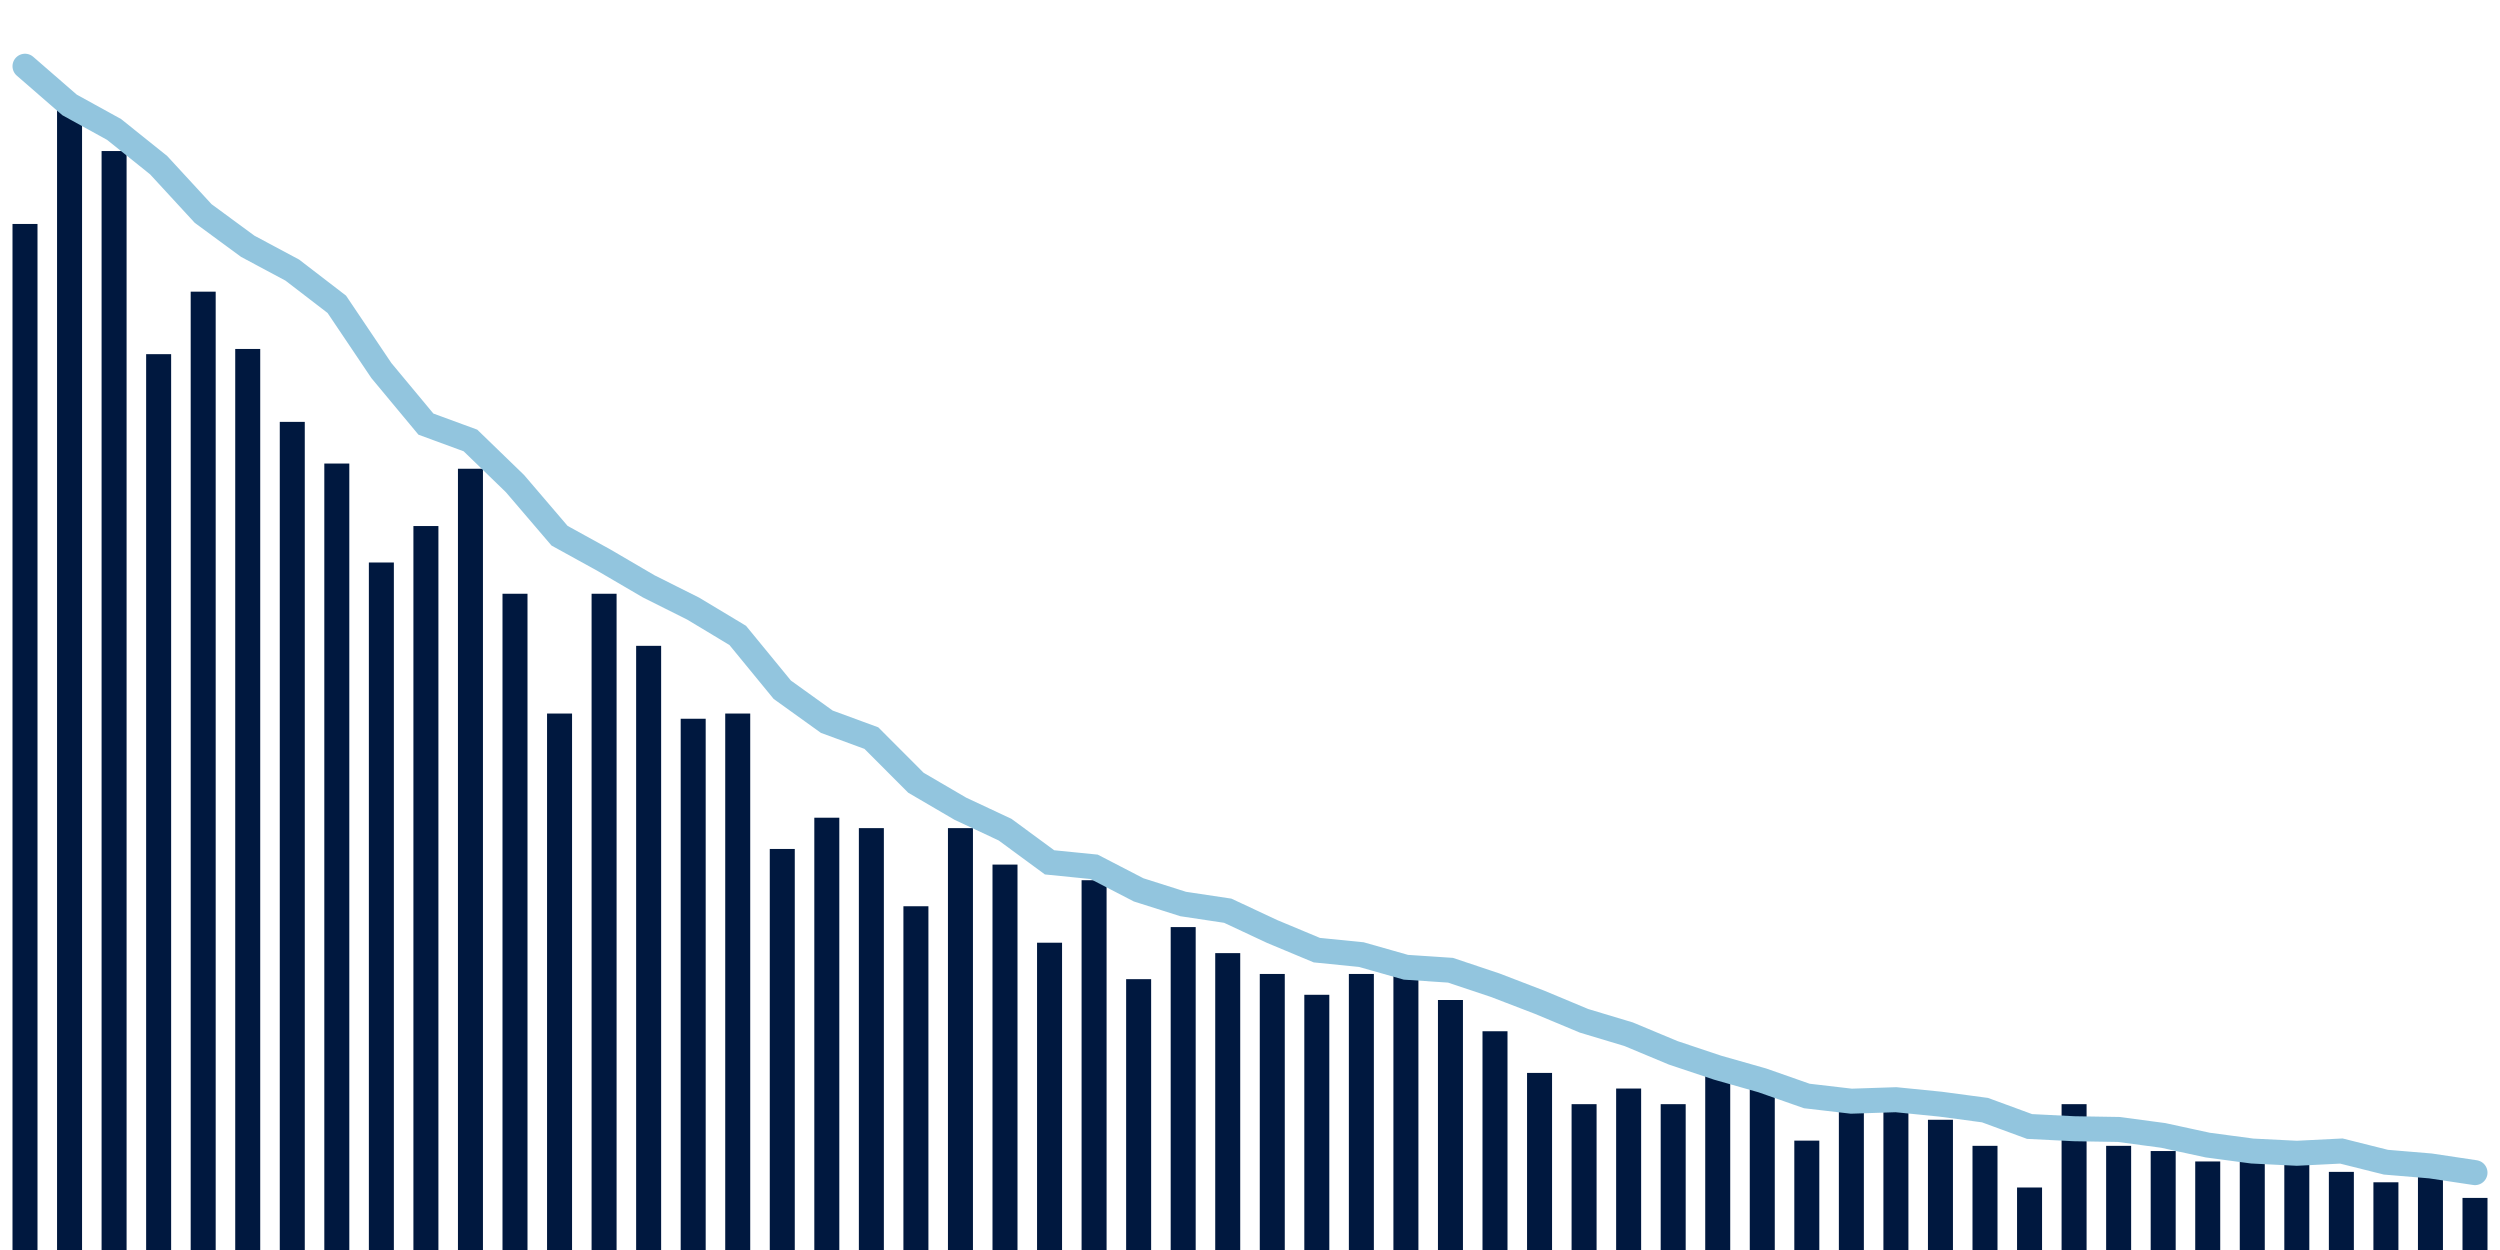 <svg meta="{&quot;DATA_PUBLISHED_DATE&quot;:&quot;2022-04-26&quot;,&quot;RENDER_DATE&quot;:&quot;2022-04-26&quot;,&quot;FIRST_DATE&quot;:&quot;2022-02-07&quot;,&quot;LAST_DATE&quot;:&quot;2022-04-03&quot;}" xmlns="http://www.w3.org/2000/svg" viewBox="0,0,200,100"><g transform="translate(0,0)"></g><g class="fg-bars death-date" fill="#00183f" stroke="none"><g><rect x="197" y="95.833" width="2" height="4.167" id="death-date-0"></rect></g><g><rect x="193.436" y="93.75" width="2" height="6.25" id="death-date-1"></rect></g><g><rect x="189.873" y="94.583" width="2" height="5.417" id="death-date-2"></rect></g><g><rect x="186.309" y="93.75" width="2" height="6.25" id="death-date-3"></rect></g><g><rect x="182.745" y="92.917" width="2" height="7.083" id="death-date-4"></rect></g><g><rect x="179.182" y="92.917" width="2" height="7.083" id="death-date-5"></rect></g><g><rect x="175.618" y="92.917" width="2" height="7.083" id="death-date-6"></rect></g><g><rect x="172.055" y="92.083" width="2" height="7.917" id="death-date-7"></rect></g><g><rect x="168.491" y="91.667" width="2" height="8.333" id="death-date-8"></rect></g><g><rect x="164.927" y="88.333" width="2" height="11.667" id="death-date-9"></rect></g><g><rect x="161.364" y="95" width="2" height="5" id="death-date-10"></rect></g><g><rect x="157.8" y="91.667" width="2" height="8.333" id="death-date-11"></rect></g><g><rect x="154.236" y="89.583" width="2" height="10.417" id="death-date-12"></rect></g><g><rect x="150.673" y="87.5" width="2" height="12.5" id="death-date-13"></rect></g><g><rect x="147.109" y="88.75" width="2" height="11.25" id="death-date-14"></rect></g><g><rect x="143.545" y="91.25" width="2" height="8.75" id="death-date-15"></rect></g><g><rect x="139.982" y="87.083" width="2" height="12.917" id="death-date-16"></rect></g><g><rect x="136.418" y="85.833" width="2" height="14.167" id="death-date-17"></rect></g><g><rect x="132.855" y="88.333" width="2" height="11.667" id="death-date-18"></rect></g><g><rect x="129.291" y="87.083" width="2" height="12.917" id="death-date-19"></rect></g><g><rect x="125.727" y="88.333" width="2" height="11.667" id="death-date-20"></rect></g><g><rect x="122.164" y="85.833" width="2" height="14.167" id="death-date-21"></rect></g><g><rect x="118.6" y="82.5" width="2" height="17.5" id="death-date-22"></rect></g><g><rect x="115.036" y="80" width="2" height="20" id="death-date-23"></rect></g><g><rect x="111.473" y="77.5" width="2" height="22.5" id="death-date-24"></rect></g><g><rect x="107.909" y="77.917" width="2" height="22.083" id="death-date-25"></rect></g><g><rect x="104.345" y="79.583" width="2" height="20.417" id="death-date-26"></rect></g><g><rect x="100.782" y="77.917" width="2" height="22.083" id="death-date-27"></rect></g><g><rect x="97.218" y="76.25" width="2" height="23.75" id="death-date-28"></rect></g><g><rect x="93.655" y="74.167" width="2" height="25.833" id="death-date-29"></rect></g><g><rect x="90.091" y="78.333" width="2" height="21.667" id="death-date-30"></rect></g><g><rect x="86.527" y="70.417" width="2" height="29.583" id="death-date-31"></rect></g><g><rect x="82.964" y="75.417" width="2" height="24.583" id="death-date-32"></rect></g><g><rect x="79.4" y="69.167" width="2" height="30.833" id="death-date-33"></rect></g><g><rect x="75.836" y="66.25" width="2" height="33.75" id="death-date-34"></rect></g><g><rect x="72.273" y="72.5" width="2" height="27.5" id="death-date-35"></rect></g><g><rect x="68.709" y="66.25" width="2" height="33.75" id="death-date-36"></rect></g><g><rect x="65.145" y="65.417" width="2" height="34.583" id="death-date-37"></rect></g><g><rect x="61.582" y="67.917" width="2" height="32.083" id="death-date-38"></rect></g><g><rect x="58.018" y="57.083" width="2" height="42.917" id="death-date-39"></rect></g><g><rect x="54.455" y="57.5" width="2" height="42.5" id="death-date-40"></rect></g><g><rect x="50.891" y="51.667" width="2" height="48.333" id="death-date-41"></rect></g><g><rect x="47.327" y="47.5" width="2" height="52.5" id="death-date-42"></rect></g><g><rect x="43.764" y="57.083" width="2" height="42.917" id="death-date-43"></rect></g><g><rect x="40.2" y="47.5" width="2" height="52.5" id="death-date-44"></rect></g><g><rect x="36.636" y="37.5" width="2" height="62.5" id="death-date-45"></rect></g><g><rect x="33.073" y="42.083" width="2" height="57.917" id="death-date-46"></rect></g><g><rect x="29.509" y="45" width="2" height="55" id="death-date-47"></rect></g><g><rect x="25.945" y="37.083" width="2" height="62.917" id="death-date-48"></rect></g><g><rect x="22.382" y="33.75" width="2" height="66.25" id="death-date-49"></rect></g><g><rect x="18.818" y="27.917" width="2" height="72.083" id="death-date-50"></rect></g><g><rect x="15.255" y="23.333" width="2" height="76.667" id="death-date-51"></rect></g><g><rect x="11.691" y="28.333" width="2" height="71.667" id="death-date-52"></rect></g><g><rect x="8.127" y="12.083" width="2" height="87.917" id="death-date-53"></rect></g><g><rect x="4.564" y="7.917" width="2" height="92.083" id="death-date-54"></rect></g><g><rect x="1" y="17.917" width="2" height="82.083" id="death-date-55"></rect></g></g><g class="fg-line death-date" fill="none" stroke="#92c5de" stroke-width="2" stroke-linecap="round"><path d="M198,93.81L194.436,93.274L190.873,92.976L187.309,92.083L183.745,92.262L180.182,92.083L176.618,91.607L173.055,90.833L169.491,90.357L165.927,90.298L162.364,90.119L158.8,88.81L155.236,88.333L151.673,87.976L148.109,88.095L144.545,87.679L140.982,86.429L137.418,85.417L133.855,84.226L130.291,82.738L126.727,81.667L123.164,80.179L119.6,78.81L116.036,77.619L112.473,77.381L108.909,76.369L105.345,76.012L101.782,74.524L98.218,72.857L94.655,72.321L91.091,71.19L87.527,69.345L83.964,68.988L80.4,66.369L76.836,64.702L73.273,62.619L69.709,59.048L66.145,57.738L62.582,55.179L59.018,50.833L55.455,48.69L51.891,46.905L48.327,44.821L44.764,42.857L41.2,38.69L37.636,35.238L34.073,33.929L30.509,29.643L26.945,24.345L23.382,21.607L19.818,19.702L16.255,17.083L12.691,13.214L9.127,10.357L5.564,8.393L2,5.298"></path></g></svg>